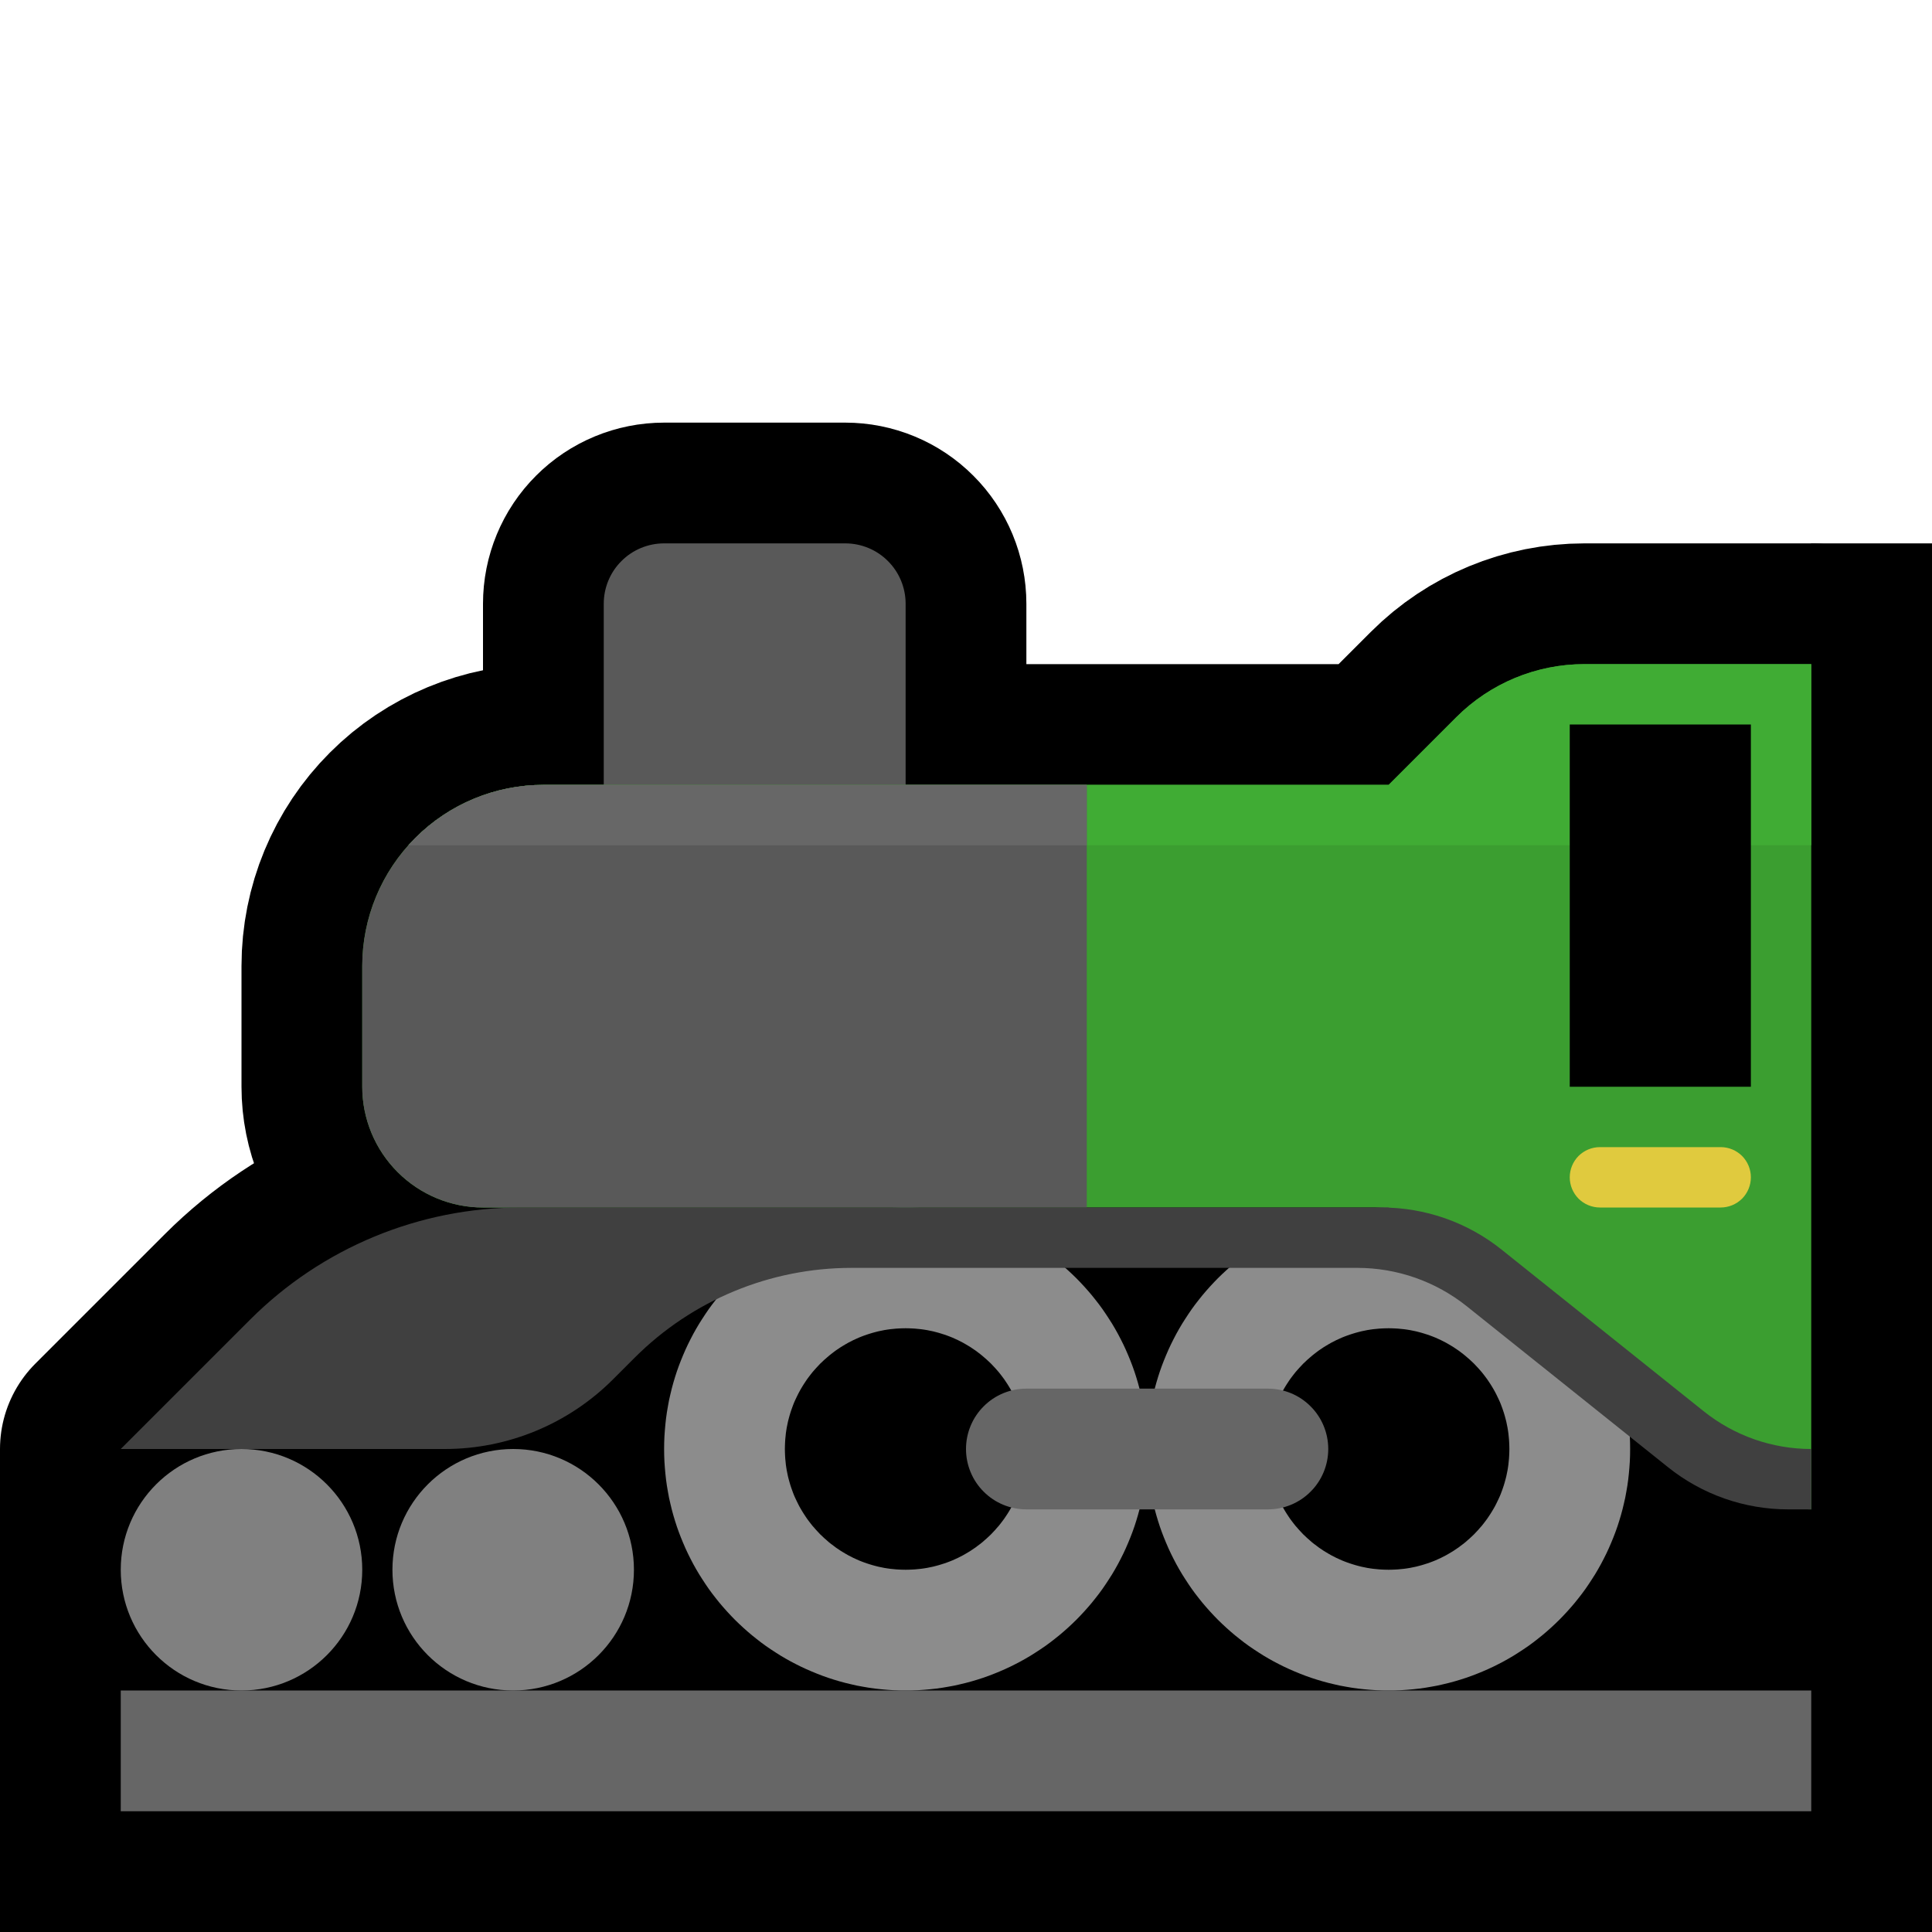 <?xml version="1.0" encoding="UTF-8" standalone="no"?>
<!DOCTYPE svg PUBLIC "-//W3C//DTD SVG 1.1//EN" "http://www.w3.org/Graphics/SVG/1.1/DTD/svg11.dtd">
<svg width="100%" height="100%" viewBox="0 0 32 32" version="1.1" xmlns="http://www.w3.org/2000/svg" xmlns:xlink="http://www.w3.org/1999/xlink" xml:space="preserve" xmlns:serif="http://www.serif.com/" style="fill-rule:evenodd;clip-rule:evenodd;stroke-linecap:round;stroke-miterlimit:1.5;">
    <rect id="steam_train" x="0" y="0" width="32" height="32" style="fill:none;"/>
    <clipPath id="_clip1">
        <rect x="0" y="0" width="32" height="32"/>
    </clipPath>
    <g clip-path="url(#_clip1)">
        <g id="outline">
            <rect x="2" y="28" width="28" height="2" style="fill:none;stroke:#000;stroke-width:4px;"/>
            <path d="M2,24c0,0 1.098,-1.098 2.144,-2.144c1.188,-1.188 2.8,-1.856 4.481,-1.856c6.227,0 21.375,0 21.375,0l0,1l-15.896,0c-1.347,0 -2.639,0.535 -3.592,1.488c-0.12,0.12 -0.241,0.241 -0.359,0.359c-0.738,0.738 -1.74,1.153 -2.784,1.153c-2.068,0 -5.369,0 -5.369,0Z" style="fill:none;stroke:#000;stroke-width:4px;stroke-linejoin:round;"/>
            <path d="M8,20c-0.53,0 -1.039,-0.211 -1.414,-0.586c-0.375,-0.375 -0.586,-0.884 -0.586,-1.414c0,-0.623 0,-1.324 0,-2c0,-0.796 0.316,-1.559 0.879,-2.121c0.562,-0.563 1.325,-0.879 2.121,-0.879c4.88,0 14,0 14,0c0,0 0.584,-0.584 1.121,-1.121c0.563,-0.563 1.326,-0.879 2.122,-0.879c1.48,0 3.757,0 3.757,0l0,9l-22,0Z" style="fill:none;stroke:#000;stroke-width:4px;stroke-linejoin:round;"/>
            <path d="M15,10c0,-0.265 -0.105,-0.52 -0.293,-0.707c-0.187,-0.188 -0.442,-0.293 -0.707,-0.293c-0.871,0 -2.129,0 -3,0c-0.265,0 -0.52,0.105 -0.707,0.293c-0.188,0.187 -0.293,0.442 -0.293,0.707c0,1.707 0,5 0,5l5,0l0,-5Z" style="fill:none;stroke:#000;stroke-width:4px;stroke-linejoin:round;"/>
            <path d="M32,9l-2,0l-3,4l-11,0l-4,8l-12,3l0,6l32,0l0,-21Z"/>
            <rect x="26" y="13" width="4" height="5.499"/>
        </g>
        <g id="emoji">
            <rect x="2" y="28" width="28" height="2" style="fill:#666;"/>
            <path d="M15.103,20.001l0.103,0.004l0.102,0.007l0.101,0.009l0.1,0.011l0.1,0.014l0.099,0.017l0.098,0.018l0.097,0.022l0.096,0.023l0.096,0.026l0.094,0.028l0.093,0.03l0.093,0.033l0.091,0.035l0.09,0.037l0.09,0.039l0.088,0.041l0.086,0.043l0.086,0.045l0.084,0.047l0.083,0.049l0.082,0.052l0.081,0.053l0.079,0.054l0.078,0.057l0.076,0.059l0.075,0.06l0.073,0.062l0.072,0.064l0.07,0.065l0.069,0.067l0.067,0.069l0.065,0.07l0.064,0.072l0.062,0.073l0.06,0.075l0.059,0.076l0.057,0.078l0.054,0.079l0.053,0.081l0.052,0.082l0.049,0.083l0.047,0.084l0.045,0.086l0.043,0.086l0.041,0.088l0.039,0.09l0.037,0.09l0.035,0.091l0.033,0.093l0.03,0.093l0.028,0.094l0.026,0.096l0.023,0.096l0.022,0.097l0.018,0.098l0.017,0.099l0.014,0.1l0.011,0.1l0.009,0.101l0.007,0.102l0.004,0.103l0.001,0.103l-0.001,0.103l-0.004,0.103l-0.007,0.102l-0.009,0.101l-0.011,0.1l-0.014,0.1l-0.017,0.099l-0.018,0.098l-0.022,0.097l-0.023,0.096l-0.026,0.096l-0.028,0.094l-0.03,0.093l-0.033,0.093l-0.035,0.091l-0.037,0.09l-0.039,0.09l-0.041,0.088l-0.043,0.086l-0.045,0.086l-0.047,0.084l-0.049,0.083l-0.052,0.082l-0.053,0.081l-0.054,0.079l-0.057,0.078l-0.059,0.076l-0.06,0.075l-0.062,0.073l-0.064,0.072l-0.065,0.07l-0.067,0.069l-0.069,0.067l-0.07,0.065l-0.072,0.064l-0.073,0.062l-0.075,0.06l-0.076,0.059l-0.078,0.057l-0.079,0.054l-0.081,0.053l-0.082,0.052l-0.083,0.049l-0.084,0.047l-0.086,0.045l-0.086,0.043l-0.088,0.041l-0.09,0.039l-0.09,0.037l-0.091,0.035l-0.093,0.033l-0.093,0.03l-0.094,0.028l-0.096,0.026l-0.096,0.023l-0.097,0.022l-0.098,0.018l-0.099,0.017l-0.1,0.014l-0.1,0.011l-0.101,0.009l-0.102,0.007l-0.103,0.004l-0.103,0.001l-0.103,-0.001l-0.103,-0.004l-0.102,-0.007l-0.101,-0.009l-0.1,-0.011l-0.1,-0.014l-0.099,-0.017l-0.098,-0.018l-0.097,-0.022l-0.096,-0.023l-0.096,-0.026l-0.094,-0.028l-0.093,-0.03l-0.093,-0.033l-0.091,-0.035l-0.09,-0.037l-0.09,-0.039l-0.088,-0.041l-0.086,-0.043l-0.086,-0.045l-0.084,-0.047l-0.083,-0.049l-0.082,-0.052l-0.081,-0.053l-0.079,-0.054l-0.078,-0.057l-0.076,-0.059l-0.075,-0.06l-0.073,-0.062l-0.072,-0.064l-0.07,-0.065l-0.069,-0.067l-0.067,-0.069l-0.065,-0.07l-0.064,-0.072l-0.062,-0.073l-0.06,-0.075l-0.059,-0.076l-0.057,-0.078l-0.054,-0.079l-0.053,-0.081l-0.052,-0.082l-0.049,-0.083l-0.047,-0.084l-0.045,-0.086l-0.043,-0.086l-0.041,-0.088l-0.039,-0.09l-0.037,-0.09l-0.035,-0.091l-0.033,-0.093l-0.03,-0.093l-0.028,-0.094l-0.026,-0.096l-0.023,-0.096l-0.022,-0.097l-0.018,-0.098l-0.017,-0.099l-0.014,-0.1l-0.011,-0.1l-0.009,-0.101l-0.007,-0.102l-0.004,-0.103l-0.001,-0.103l0.001,-0.103l0.004,-0.103l0.007,-0.102l0.009,-0.101l0.011,-0.1l0.014,-0.1l0.017,-0.099l0.018,-0.098l0.022,-0.097l0.023,-0.096l0.026,-0.096l0.028,-0.094l0.03,-0.093l0.033,-0.093l0.035,-0.091l0.037,-0.09l0.039,-0.09l0.041,-0.088l0.043,-0.086l0.045,-0.086l0.047,-0.084l0.049,-0.083l0.052,-0.082l0.053,-0.081l0.054,-0.079l0.057,-0.078l0.059,-0.076l0.06,-0.075l0.062,-0.073l0.064,-0.072l0.065,-0.07l0.067,-0.069l0.069,-0.067l0.07,-0.065l0.072,-0.064l0.073,-0.062l0.075,-0.06l0.076,-0.059l0.078,-0.057l0.079,-0.054l0.081,-0.053l0.082,-0.052l0.083,-0.049l0.084,-0.047l0.086,-0.045l0.086,-0.043l0.088,-0.041l0.09,-0.039l0.09,-0.037l0.091,-0.035l0.093,-0.033l0.093,-0.03l0.094,-0.028l0.096,-0.026l0.096,-0.023l0.097,-0.022l0.098,-0.018l0.099,-0.017l0.1,-0.014l0.1,-0.011l0.101,-0.009l0.102,-0.007l0.103,-0.004l0.103,-0.001l0.103,0.001Zm-0.155,2l-0.052,0.002l-0.052,0.003l-0.05,0.005l-0.051,0.005l-0.049,0.007l-0.05,0.008l-0.048,0.01l-0.049,0.01l-0.047,0.012l-0.048,0.013l-0.046,0.014l-0.047,0.015l-0.046,0.016l-0.045,0.017l-0.045,0.018l-0.044,0.02l-0.044,0.02l-0.043,0.022l-0.043,0.022l-0.042,0.024l-0.042,0.025l-0.041,0.025l-0.04,0.027l-0.04,0.027l-0.039,0.029l-0.038,0.029l-0.038,0.031l-0.036,0.031l-0.037,0.032l-0.035,0.033l-0.035,0.033l-0.033,0.035l-0.033,0.035l-0.032,0.036l-0.032,0.037l-0.03,0.038l-0.029,0.038l-0.029,0.039l-0.027,0.04l-0.027,0.041l-0.025,0.04l-0.025,0.042l-0.024,0.043l-0.022,0.042l-0.021,0.043l-0.021,0.044l-0.02,0.044l-0.018,0.045l-0.017,0.046l-0.016,0.045l-0.015,0.046l-0.014,0.047l-0.013,0.048l-0.012,0.047l-0.01,0.049l-0.01,0.049l-0.008,0.049l-0.007,0.049l-0.005,0.051l-0.005,0.05l-0.003,0.052l-0.002,0.051l-0.001,0.053l0.001,0.053l0.002,0.051l0.003,0.052l0.005,0.05l0.005,0.051l0.007,0.049l0.008,0.049l0.01,0.049l0.01,0.049l0.012,0.047l0.013,0.047l0.014,0.048l0.015,0.046l0.016,0.045l0.017,0.046l0.018,0.045l0.02,0.044l0.021,0.044l0.021,0.043l0.022,0.043l0.024,0.042l0.025,0.042l0.025,0.04l0.027,0.041l0.027,0.04l0.029,0.039l0.029,0.038l0.03,0.038l0.032,0.036l0.032,0.037l0.033,0.035l0.033,0.035l0.035,0.033l0.035,0.033l0.037,0.032l0.036,0.032l0.038,0.03l0.039,0.029l0.038,0.029l0.04,0.027l0.04,0.027l0.041,0.025l0.042,0.025l0.042,0.024l0.043,0.022l0.043,0.022l0.044,0.02l0.044,0.02l0.045,0.018l0.045,0.017l0.046,0.016l0.047,0.015l0.046,0.014l0.048,0.013l0.047,0.012l0.049,0.01l0.048,0.01l0.05,0.008l0.049,0.007l0.051,0.005l0.05,0.005l0.052,0.003l0.052,0.002l0.052,0.001l0.052,-0.001l0.052,-0.002l0.052,-0.003l0.05,-0.005l0.051,-0.005l0.049,-0.007l0.05,-0.008l0.048,-0.01l0.049,-0.01l0.047,-0.012l0.048,-0.013l0.046,-0.014l0.047,-0.015l0.046,-0.016l0.045,-0.017l0.045,-0.018l0.044,-0.02l0.044,-0.02l0.043,-0.022l0.043,-0.022l0.042,-0.024l0.042,-0.025l0.041,-0.025l0.04,-0.027l0.04,-0.027l0.038,-0.029l0.039,-0.029l0.038,-0.03l0.036,-0.032l0.037,-0.032l0.035,-0.033l0.035,-0.033l0.033,-0.035l0.033,-0.035l0.032,-0.037l0.032,-0.036l0.03,-0.038l0.029,-0.038l0.029,-0.039l0.027,-0.04l0.027,-0.041l0.025,-0.04l0.025,-0.042l0.024,-0.042l0.022,-0.043l0.021,-0.043l0.021,-0.044l0.02,-0.044l0.018,-0.045l0.017,-0.046l0.016,-0.045l0.015,-0.046l0.014,-0.048l0.013,-0.047l0.012,-0.047l0.01,-0.049l0.01,-0.049l0.008,-0.049l0.007,-0.049l0.005,-0.051l0.005,-0.05l0.003,-0.052l0.002,-0.051l0.001,-0.053l-0.001,-0.053l-0.002,-0.051l-0.003,-0.052l-0.005,-0.05l-0.005,-0.051l-0.007,-0.049l-0.008,-0.049l-0.01,-0.049l-0.01,-0.049l-0.012,-0.047l-0.013,-0.048l-0.014,-0.047l-0.015,-0.046l-0.016,-0.045l-0.017,-0.046l-0.018,-0.045l-0.02,-0.044l-0.021,-0.044l-0.021,-0.043l-0.022,-0.042l-0.024,-0.043l-0.025,-0.042l-0.025,-0.04l-0.027,-0.041l-0.027,-0.04l-0.029,-0.039l-0.029,-0.038l-0.03,-0.038l-0.032,-0.037l-0.032,-0.036l-0.033,-0.035l-0.033,-0.035l-0.035,-0.033l-0.035,-0.033l-0.037,-0.032l-0.036,-0.031l-0.038,-0.031l-0.038,-0.029l-0.039,-0.029l-0.04,-0.027l-0.04,-0.027l-0.041,-0.025l-0.042,-0.025l-0.042,-0.024l-0.043,-0.022l-0.043,-0.022l-0.044,-0.02l-0.044,-0.02l-0.045,-0.018l-0.045,-0.017l-0.046,-0.016l-0.047,-0.015l-0.046,-0.014l-0.048,-0.013l-0.047,-0.012l-0.049,-0.01l-0.048,-0.01l-0.05,-0.008l-0.049,-0.007l-0.051,-0.005l-0.05,-0.005l-0.052,-0.003l-0.052,-0.002l-0.052,-0.001l-0.052,0.001Z" style="fill:#8c8c8c;"/>
            <circle cx="4" cy="26" r="2" style="fill:#808080;"/>
            <circle cx="8.5" cy="26" r="2" style="fill:#808080;"/>
            <path d="M23.103,20.001l0.103,0.004l0.102,0.007l0.101,0.009l0.1,0.011l0.1,0.014l0.099,0.017l0.098,0.018l0.097,0.022l0.096,0.023l0.096,0.026l0.094,0.028l0.093,0.03l0.093,0.033l0.091,0.035l0.09,0.037l0.09,0.039l0.088,0.041l0.086,0.043l0.086,0.045l0.084,0.047l0.083,0.049l0.082,0.052l0.081,0.053l0.079,0.054l0.078,0.057l0.076,0.059l0.075,0.06l0.073,0.062l0.072,0.064l0.07,0.065l0.069,0.067l0.067,0.069l0.065,0.07l0.064,0.072l0.062,0.073l0.06,0.075l0.059,0.076l0.057,0.078l0.054,0.079l0.053,0.081l0.052,0.082l0.049,0.083l0.047,0.084l0.045,0.086l0.043,0.086l0.041,0.088l0.039,0.09l0.037,0.09l0.035,0.091l0.033,0.093l0.03,0.093l0.028,0.094l0.026,0.096l0.023,0.096l0.022,0.097l0.018,0.098l0.017,0.099l0.014,0.1l0.011,0.1l0.009,0.101l0.007,0.102l0.004,0.103l0.001,0.103l-0.001,0.103l-0.004,0.103l-0.007,0.102l-0.009,0.101l-0.011,0.1l-0.014,0.1l-0.017,0.099l-0.018,0.098l-0.022,0.097l-0.023,0.096l-0.026,0.096l-0.028,0.094l-0.03,0.093l-0.033,0.093l-0.035,0.091l-0.037,0.09l-0.039,0.09l-0.041,0.088l-0.043,0.086l-0.045,0.086l-0.047,0.084l-0.049,0.083l-0.052,0.082l-0.053,0.081l-0.054,0.079l-0.057,0.078l-0.059,0.076l-0.06,0.075l-0.062,0.073l-0.064,0.072l-0.065,0.07l-0.067,0.069l-0.069,0.067l-0.07,0.065l-0.072,0.064l-0.073,0.062l-0.075,0.06l-0.076,0.059l-0.078,0.057l-0.079,0.054l-0.081,0.053l-0.082,0.052l-0.083,0.049l-0.084,0.047l-0.086,0.045l-0.086,0.043l-0.088,0.041l-0.09,0.039l-0.09,0.037l-0.091,0.035l-0.093,0.033l-0.093,0.03l-0.094,0.028l-0.096,0.026l-0.096,0.023l-0.097,0.022l-0.098,0.018l-0.099,0.017l-0.1,0.014l-0.1,0.011l-0.101,0.009l-0.102,0.007l-0.103,0.004l-0.103,0.001l-0.103,-0.001l-0.103,-0.004l-0.102,-0.007l-0.101,-0.009l-0.1,-0.011l-0.1,-0.014l-0.099,-0.017l-0.098,-0.018l-0.097,-0.022l-0.096,-0.023l-0.096,-0.026l-0.094,-0.028l-0.093,-0.03l-0.093,-0.033l-0.091,-0.035l-0.09,-0.037l-0.09,-0.039l-0.088,-0.041l-0.086,-0.043l-0.086,-0.045l-0.084,-0.047l-0.083,-0.049l-0.082,-0.052l-0.081,-0.053l-0.079,-0.054l-0.078,-0.057l-0.076,-0.059l-0.075,-0.06l-0.073,-0.062l-0.072,-0.064l-0.07,-0.065l-0.069,-0.067l-0.067,-0.069l-0.065,-0.07l-0.064,-0.072l-0.062,-0.073l-0.06,-0.075l-0.059,-0.076l-0.057,-0.078l-0.054,-0.079l-0.053,-0.081l-0.052,-0.082l-0.049,-0.083l-0.047,-0.084l-0.045,-0.086l-0.043,-0.086l-0.041,-0.088l-0.039,-0.09l-0.037,-0.09l-0.035,-0.091l-0.033,-0.093l-0.03,-0.093l-0.028,-0.094l-0.026,-0.096l-0.023,-0.096l-0.022,-0.097l-0.018,-0.098l-0.017,-0.099l-0.014,-0.1l-0.011,-0.1l-0.009,-0.101l-0.007,-0.102l-0.004,-0.103l-0.001,-0.103l0.001,-0.103l0.004,-0.103l0.007,-0.102l0.009,-0.101l0.011,-0.1l0.014,-0.1l0.017,-0.099l0.018,-0.098l0.022,-0.097l0.023,-0.096l0.026,-0.096l0.028,-0.094l0.03,-0.093l0.033,-0.093l0.035,-0.091l0.037,-0.09l0.039,-0.09l0.041,-0.088l0.043,-0.086l0.045,-0.086l0.047,-0.084l0.049,-0.083l0.052,-0.082l0.053,-0.081l0.054,-0.079l0.057,-0.078l0.059,-0.076l0.06,-0.075l0.062,-0.073l0.064,-0.072l0.065,-0.07l0.067,-0.069l0.069,-0.067l0.07,-0.065l0.072,-0.064l0.073,-0.062l0.075,-0.06l0.076,-0.059l0.078,-0.057l0.079,-0.054l0.081,-0.053l0.082,-0.052l0.083,-0.049l0.084,-0.047l0.086,-0.045l0.086,-0.043l0.088,-0.041l0.09,-0.039l0.09,-0.037l0.091,-0.035l0.093,-0.033l0.093,-0.03l0.094,-0.028l0.096,-0.026l0.096,-0.023l0.097,-0.022l0.098,-0.018l0.099,-0.017l0.1,-0.014l0.1,-0.011l0.101,-0.009l0.102,-0.007l0.103,-0.004l0.103,-0.001l0.103,0.001Zm-0.155,2l-0.052,0.002l-0.052,0.003l-0.05,0.005l-0.051,0.005l-0.049,0.007l-0.05,0.008l-0.048,0.01l-0.049,0.01l-0.047,0.012l-0.048,0.013l-0.046,0.014l-0.047,0.015l-0.046,0.016l-0.045,0.017l-0.045,0.018l-0.044,0.02l-0.044,0.02l-0.043,0.022l-0.043,0.022l-0.042,0.024l-0.042,0.025l-0.041,0.025l-0.04,0.027l-0.04,0.027l-0.039,0.029l-0.038,0.029l-0.038,0.031l-0.036,0.031l-0.037,0.032l-0.035,0.033l-0.035,0.033l-0.033,0.035l-0.033,0.035l-0.032,0.036l-0.032,0.037l-0.03,0.038l-0.029,0.038l-0.029,0.039l-0.027,0.04l-0.027,0.041l-0.025,0.04l-0.025,0.042l-0.024,0.043l-0.022,0.042l-0.021,0.043l-0.021,0.044l-0.02,0.044l-0.018,0.045l-0.017,0.046l-0.016,0.045l-0.015,0.046l-0.014,0.047l-0.013,0.048l-0.012,0.047l-0.01,0.049l-0.01,0.049l-0.008,0.049l-0.007,0.049l-0.005,0.051l-0.005,0.05l-0.003,0.052l-0.002,0.051l-0.001,0.053l0.001,0.053l0.002,0.051l0.003,0.052l0.005,0.05l0.005,0.051l0.007,0.049l0.008,0.049l0.01,0.049l0.01,0.049l0.012,0.047l0.013,0.047l0.014,0.048l0.015,0.046l0.016,0.045l0.017,0.046l0.018,0.045l0.02,0.044l0.021,0.044l0.021,0.043l0.022,0.043l0.024,0.042l0.025,0.042l0.025,0.04l0.027,0.041l0.027,0.04l0.029,0.039l0.029,0.038l0.03,0.038l0.032,0.036l0.032,0.037l0.033,0.035l0.033,0.035l0.035,0.033l0.035,0.033l0.037,0.032l0.036,0.032l0.038,0.03l0.039,0.029l0.038,0.029l0.04,0.027l0.04,0.027l0.041,0.025l0.042,0.025l0.042,0.024l0.043,0.022l0.043,0.022l0.044,0.02l0.044,0.02l0.045,0.018l0.045,0.017l0.046,0.016l0.047,0.015l0.046,0.014l0.048,0.013l0.047,0.012l0.049,0.01l0.048,0.01l0.05,0.008l0.049,0.007l0.051,0.005l0.05,0.005l0.052,0.003l0.052,0.002l0.052,0.001l0.052,-0.001l0.052,-0.002l0.052,-0.003l0.05,-0.005l0.051,-0.005l0.049,-0.007l0.05,-0.008l0.048,-0.01l0.049,-0.01l0.047,-0.012l0.048,-0.013l0.046,-0.014l0.047,-0.015l0.046,-0.016l0.045,-0.017l0.045,-0.018l0.044,-0.02l0.044,-0.02l0.043,-0.022l0.043,-0.022l0.042,-0.024l0.042,-0.025l0.041,-0.025l0.04,-0.027l0.04,-0.027l0.038,-0.029l0.039,-0.029l0.038,-0.03l0.036,-0.032l0.037,-0.032l0.035,-0.033l0.035,-0.033l0.033,-0.035l0.033,-0.035l0.032,-0.037l0.032,-0.036l0.03,-0.038l0.029,-0.038l0.029,-0.039l0.027,-0.04l0.027,-0.041l0.025,-0.04l0.025,-0.042l0.024,-0.042l0.022,-0.043l0.021,-0.043l0.021,-0.044l0.02,-0.044l0.018,-0.045l0.017,-0.046l0.016,-0.045l0.015,-0.046l0.014,-0.048l0.013,-0.047l0.012,-0.047l0.01,-0.049l0.01,-0.049l0.008,-0.049l0.007,-0.049l0.005,-0.051l0.005,-0.05l0.003,-0.052l0.002,-0.051l0.001,-0.053l-0.001,-0.053l-0.002,-0.051l-0.003,-0.052l-0.005,-0.05l-0.005,-0.051l-0.007,-0.049l-0.008,-0.049l-0.01,-0.049l-0.01,-0.049l-0.012,-0.047l-0.013,-0.048l-0.014,-0.047l-0.015,-0.046l-0.016,-0.045l-0.017,-0.046l-0.018,-0.045l-0.02,-0.044l-0.021,-0.044l-0.021,-0.043l-0.022,-0.042l-0.024,-0.043l-0.025,-0.042l-0.025,-0.04l-0.027,-0.041l-0.027,-0.04l-0.029,-0.039l-0.029,-0.038l-0.03,-0.038l-0.032,-0.037l-0.032,-0.036l-0.033,-0.035l-0.033,-0.035l-0.035,-0.033l-0.035,-0.033l-0.037,-0.032l-0.036,-0.031l-0.038,-0.031l-0.038,-0.029l-0.039,-0.029l-0.04,-0.027l-0.04,-0.027l-0.041,-0.025l-0.042,-0.025l-0.042,-0.024l-0.043,-0.022l-0.043,-0.022l-0.044,-0.02l-0.044,-0.02l-0.045,-0.018l-0.045,-0.017l-0.046,-0.016l-0.047,-0.015l-0.046,-0.014l-0.048,-0.013l-0.047,-0.012l-0.049,-0.01l-0.048,-0.01l-0.05,-0.008l-0.049,-0.007l-0.051,-0.005l-0.05,-0.005l-0.052,-0.003l-0.052,-0.002l-0.052,-0.001l-0.052,0.001Z" style="fill:#8c8c8c;"/>
            <path d="M15,10c0,-0.265 -0.105,-0.52 -0.293,-0.707c-0.187,-0.188 -0.442,-0.293 -0.707,-0.293c-0.871,0 -2.129,0 -3,0c-0.265,0 -0.52,0.105 -0.707,0.293c-0.188,0.187 -0.293,0.442 -0.293,0.707c0,1.707 0,5 0,5l5,0l0,-5Z" style="fill:#595959;"/>
            <path d="M30,11l-3.757,0c-0.796,0 -1.559,0.316 -2.122,0.879c-0.537,0.537 -1.121,1.121 -1.121,1.121l-14,0c-0.796,0 -1.559,0.316 -2.121,0.879c-0.563,0.562 -0.879,1.325 -0.879,2.121c0,0.676 0,1.377 0,2c0,0.53 0.211,1.039 0.586,1.414c0.375,0.375 0.884,0.586 1.414,0.586c4.494,0 15,0 15,0c0,0 3.613,3.011 5.232,4.36c0.496,0.413 1.122,0.64 1.768,0.64l0,0l0,-14Z" style="fill:#3b9e30;"/>
            <clipPath id="_clip2">
                <path d="M30,11l-3.757,0c-0.796,0 -1.559,0.316 -2.122,0.879c-0.537,0.537 -1.121,1.121 -1.121,1.121l-14,0c-0.796,0 -1.559,0.316 -2.121,0.879c-0.563,0.562 -0.879,1.325 -0.879,2.121c0,0.676 0,1.377 0,2c0,0.53 0.211,1.039 0.586,1.414c0.375,0.375 0.884,0.586 1.414,0.586c4.494,0 15,0 15,0c0,0 3.613,3.011 5.232,4.36c0.496,0.413 1.122,0.64 1.768,0.64l0,0l0,-14Z"/>
            </clipPath>
            <g clip-path="url(#_clip2)">
                <rect x="4" y="11" width="27" height="3" style="fill:#40ac34;"/>
                <rect x="2.461" y="12" width="15.539" height="9" style="fill:#595959;"/>
                <clipPath id="_clip3">
                    <rect x="2.461" y="12" width="15.539" height="9"/>
                </clipPath>
                <g clip-path="url(#_clip3)">
                    <rect x="4" y="11" width="27" height="3" style="fill:#676767;"/>
                </g>
            </g>
            <path d="M2,24c0,0 1.098,-1.098 2.144,-2.144c1.188,-1.188 2.8,-1.856 4.481,-1.856c3.997,0 11.441,0 14.257,0c0.724,0 1.426,0.246 1.991,0.699c0.945,0.756 2.439,1.951 3.346,2.676c0.506,0.405 1.134,0.625 1.781,0.625c0,0 0,0 0,0l0,1l-0.382,0c-0.724,0 -1.426,-0.246 -1.991,-0.699c-0.94,-0.752 -2.422,-1.937 -3.331,-2.664c-0.515,-0.412 -1.155,-0.637 -1.815,-0.637c-1.873,0 -5.896,0 -8.377,0c-1.347,0 -2.639,0.535 -3.592,1.488c-0.12,0.12 -0.241,0.241 -0.359,0.359c-0.738,0.738 -1.74,1.153 -2.784,1.153c-2.068,0 -5.369,0 -5.369,0Z" style="fill:#404040;"/>
            <path d="M22,24c0,-0.265 -0.105,-0.52 -0.293,-0.707c-0.187,-0.188 -0.442,-0.293 -0.707,-0.293c-1.11,0 -2.89,0 -4,0c-0.265,0 -0.52,0.105 -0.707,0.293c-0.188,0.187 -0.293,0.442 -0.293,0.707c0,0.265 0.105,0.52 0.293,0.707c0.187,0.188 0.442,0.293 0.707,0.293c1.11,0 2.89,0 4,0c0.265,0 0.52,-0.105 0.707,-0.293c0.188,-0.187 0.293,-0.442 0.293,-0.707c0,0 0,0 0,0Z" style="fill:#666;"/>
            <rect x="26" y="12" width="3" height="6"/>
            <path d="M29,19.5c0,-0.133 -0.053,-0.26 -0.146,-0.354c-0.094,-0.093 -0.221,-0.146 -0.354,-0.146c-0.555,0 -1.445,0 -2,0c-0.133,0 -0.26,0.053 -0.354,0.146c-0.093,0.094 -0.146,0.221 -0.146,0.354c0,0.133 0.053,0.26 0.146,0.354c0.094,0.093 0.221,0.146 0.354,0.146c0.555,0 1.445,0 2,0c0.133,0 0.26,-0.053 0.354,-0.146c0.093,-0.094 0.146,-0.221 0.146,-0.354c0,0 0,0 0,0Z" style="fill:#e0ca3e;"/>
        </g>
    </g>
</svg>
